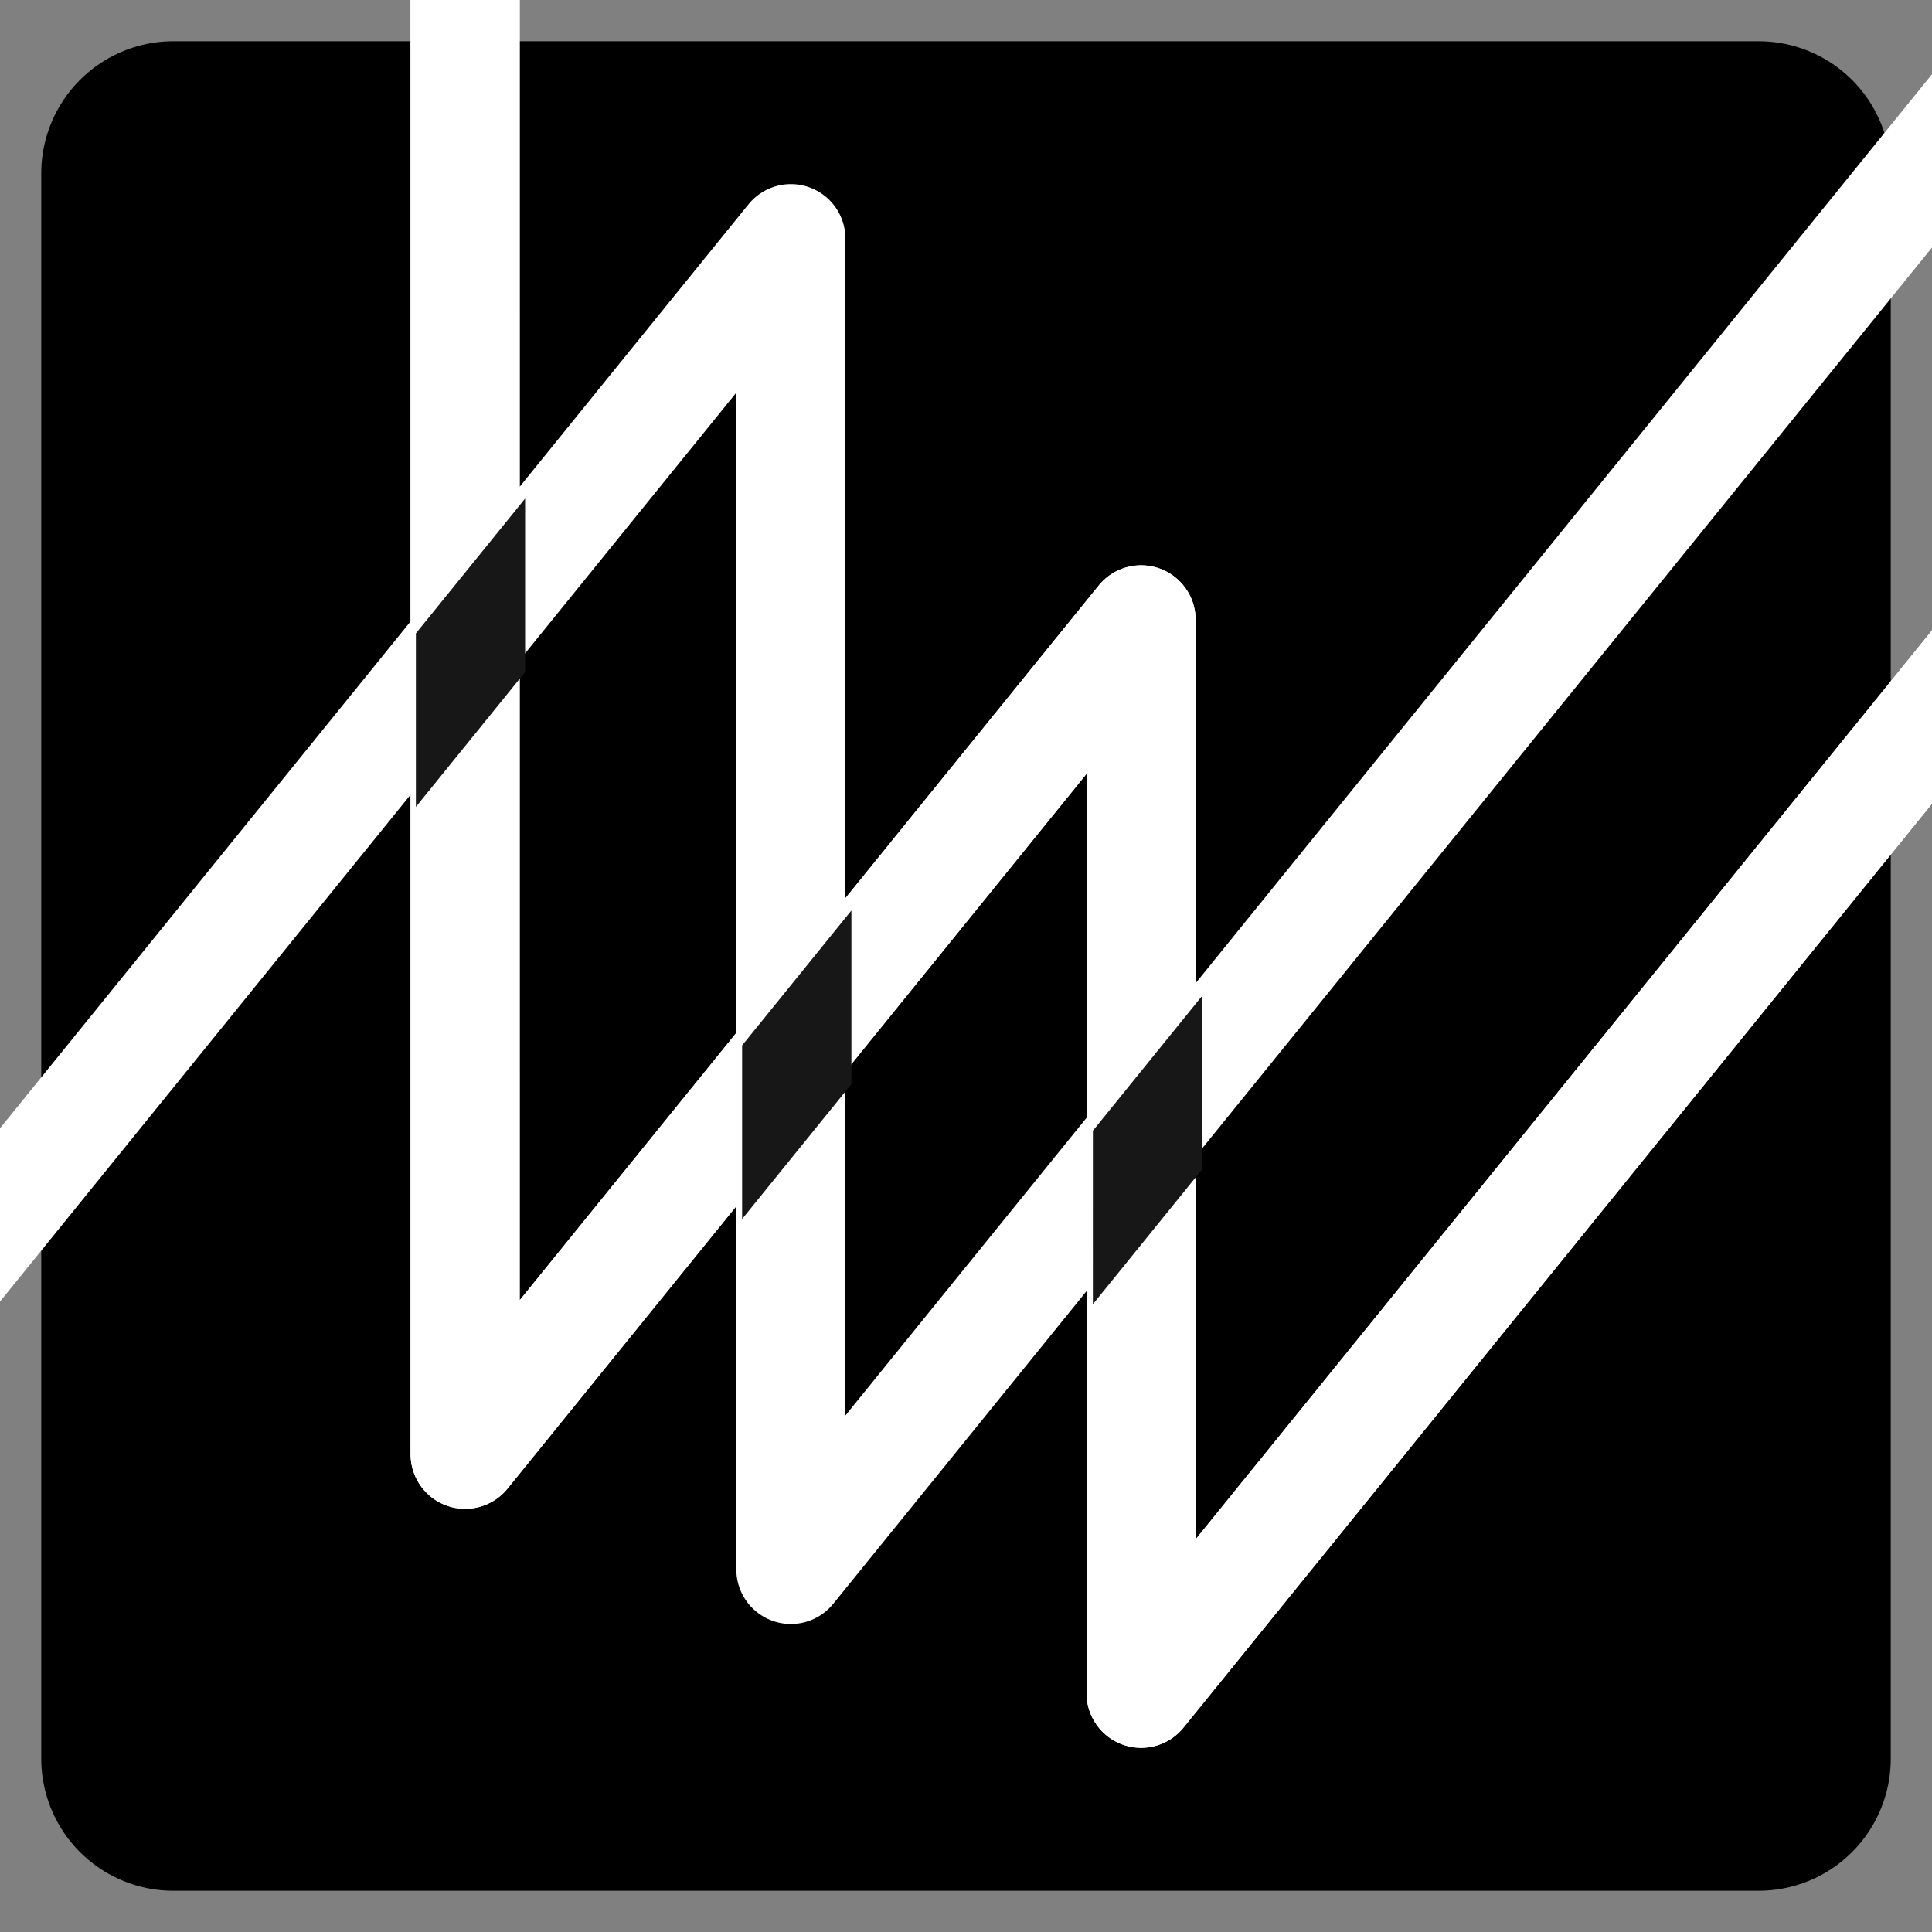 <?xml version="1.0" encoding="UTF-8" standalone="no"?>
<!-- Created with Inkscape (http://www.inkscape.org/) -->

<svg
   width="37.192mm"
   height="37.192mm"
   viewBox="0 0 37.192 37.192"
   version="1.1"
   id="svg8"
   inkscape:version="1.3.2 (091e20e, 2023-11-25, custom)"
   sodipodi:docname="241130-Noise-Wrangler-logo-rounded.svg"
   xmlns:inkscape="http://www.inkscape.org/namespaces/inkscape"
   xmlns:sodipodi="http://sodipodi.sourceforge.net/DTD/sodipodi-0.dtd"
   xmlns="http://www.w3.org/2000/svg"
   xmlns:svg="http://www.w3.org/2000/svg"
   xmlns:rdf="http://www.w3.org/1999/02/22-rdf-syntax-ns#"
   xmlns:cc="http://creativecommons.org/ns#"
   xmlns:dc="http://purl.org/dc/elements/1.1/">
  <rect x="0" y="0" width="37.192" height="37.192" fill="#808080" stroke="none"/>
  <defs
     id="defs2">
    <linearGradient
       id="linearGradient1009"
       inkscape:swatch="solid">
      <stop
         style="stop-color:#000000;stop-opacity:1;"
         offset="0"
         id="stop1007" />
    </linearGradient>
  </defs>
  <sodipodi:namedview
     id="base"
     pagecolor="#ffffff"
     bordercolor="#666666"
     borderopacity="1.0"
     inkscape:pageopacity="0.0"
     inkscape:pageshadow="2"
     inkscape:zoom="4"
     inkscape:cx="27.375"
     inkscape:cy="65.125"
     inkscape:document-units="mm"
     inkscape:current-layer="layer6"
     showgrid="false"
     inkscape:window-width="2560"
     inkscape:window-height="1566"
     inkscape:window-x="-11"
     inkscape:window-y="-11"
     inkscape:window-maximized="1"
     inkscape:snap-to-guides="false"
     showguides="false"
     inkscape:guide-bbox="true"
     inkscape:snap-grids="false"
     inkscape:snap-page="false"
     inkscape:snap-global="false"
     inkscape:showpageshadow="2"
     inkscape:pagecheckerboard="0"
     inkscape:deskcolor="#d1d1d1">
    <sodipodi:guide
       position="9.051,67.886"
       orientation="0,1"
       id="guide4759"
       inkscape:locked="false" />
    <sodipodi:guide
       position="49.65,67.886"
       orientation="1,0"
       id="guide4767"
       inkscape:locked="false" />
    <sodipodi:guide
       position="66.889,67.886"
       orientation="-94.363,29.6"
       id="guide4779"
       inkscape:locked="false" />
    <sodipodi:guide
       position="66.451,87.909"
       orientation="-58.966,73.412"
       id="guide4791"
       inkscape:locked="false" />
    <sodipodi:guide
       position="39.289,95.478"
       orientation="28.609,102.659"
       id="guide4795"
       inkscape:locked="false" />
    <sodipodi:guide
       position="39.272,-1.525"
       orientation="-68.943,-194.959"
       id="guide4924"
       inkscape:locked="false" />
    <sodipodi:guide
       position="15.225,6.978"
       orientation="1,0"
       id="guide4939"
       inkscape:locked="false" />
    <sodipodi:guide
       position="21.967,4.594"
       orientation="1,0"
       id="guide4941"
       inkscape:locked="false" />
    <sodipodi:guide
       position="44.284,32.142"
       orientation="104.117,-84.348"
       id="guide4972"
       inkscape:locked="false" />
    <sodipodi:guide
       position="37.542,34.526"
       orientation="104.117,-84.348"
       id="guide4974"
       inkscape:locked="false" />
    <sodipodi:guide
       position="31.271,36.744"
       orientation="104.117,-84.348"
       id="guide4976"
       inkscape:locked="false" />
    <sodipodi:guide
       position="15.225,32.597"
       orientation="104.117,-84.348"
       id="guide4978"
       inkscape:locked="false" />
    <sodipodi:guide
       position="15.225,32.597"
       orientation="0,1"
       id="guide5020"
       inkscape:locked="false" />
    <sodipodi:guide
       position="21.967,4.594"
       orientation="0,1"
       id="guide5022"
       inkscape:locked="false" />
  </sodipodi:namedview>
  <g
     inkscape:groupmode="layer"
     id="layer3"
     inkscape:label="Layer 2"
     style="display:inline"
     transform="translate(-56.811,-134.738)"
     sodipodi:insensitive="true">
    <rect
       style="opacity:1;fill:#000000;fill-opacity:1;fill-rule:nonzero;stroke:#000000;stroke-width:5.086;stroke-linecap:round;stroke-linejoin:round;stroke-miterlimit:0;stroke-dasharray:none;stroke-opacity:1"
       id="rect5032"
       width="30.518"
       height="30.518"
       x="60.148"
       y="138.075"
       rx="0"
       ry="0" />
  </g>
  <g
     inkscape:label="Layer 1"
     inkscape:groupmode="layer"
     id="layer1"
     style="display:inline"
     sodipodi:insensitive="true"
     transform="translate(-56.811,-134.738)">
    <path
       transform="rotate(19.862,69.184,140.61)"
       sodipodi:nodetypes="cccc"
       inkscape:connector-curvature="0"
       id="path821-9"
       d="M 95.161,119.266 80.136,162.534 71.432,138.439 55.666,183.843"
       style="display:inline;opacity:1;fill:none;fill-opacity:1;fill-rule:nonzero;stroke:#ffffff;stroke-width:2.1;stroke-linecap:round;stroke-linejoin:round;stroke-miterlimit:0;stroke-dasharray:none;stroke-opacity:1" />
    <g
       id="g4896"
       transform="rotate(19.862,69.184,140.61)"
       style="display:inline;stroke:#ffffff;stroke-width:2.1;stroke-miterlimit:0;stroke-dasharray:none;stroke-opacity:1">
      <path
         sodipodi:nodetypes="ccccc"
         inkscape:connector-curvature="0"
         id="path823-9"
         d="m 60.995,128.005 12.49,34.574 6.781,-19.529 7.021,19.435 12.491,-35.97"
         style="display:inline;opacity:1;fill:none;fill-opacity:1;fill-rule:nonzero;stroke:#ffffff;stroke-width:2.1;stroke-linecap:round;stroke-linejoin:round;stroke-miterlimit:0;stroke-dasharray:none;stroke-opacity:1" />
      <path
         style="display:inline;opacity:1;fill:none;fill-opacity:1;fill-rule:nonzero;stroke:#ffffff;stroke-width:2.1;stroke-linecap:round;stroke-linejoin:round;stroke-miterlimit:0;stroke-dasharray:none;stroke-opacity:1"
         d="m 60.995,128.005 12.49,34.574 6.781,-19.529 7.021,19.435 12.491,-35.97"
         id="path4982"
         inkscape:connector-curvature="0"
         sodipodi:nodetypes="ccccc" />
    </g>
  </g>
  <g
     inkscape:groupmode="layer"
     id="layer4"
     inkscape:label="Layer 3"
     style="display:inline"
     sodipodi:insensitive="true"
     transform="translate(-56.811,-134.738)">
    <path
       style="color:#000000;font-style:normal;font-variant:normal;font-weight:normal;font-stretch:normal;font-size:medium;line-height:normal;font-family:sans-serif;font-variant-ligatures:normal;font-variant-position:normal;font-variant-caps:normal;font-variant-numeric:normal;font-variant-alternates:normal;font-feature-settings:normal;text-indent:0;text-align:start;text-decoration:none;text-decoration-line:none;text-decoration-style:solid;text-decoration-color:#000000;letter-spacing:normal;word-spacing:normal;text-transform:none;writing-mode:lr-tb;direction:ltr;text-orientation:mixed;dominant-baseline:auto;baseline-shift:baseline;text-anchor:start;white-space:normal;shape-padding:0;clip-rule:nonzero;display:inline;overflow:visible;visibility:visible;opacity:1;isolation:auto;mix-blend-mode:normal;color-interpolation:sRGB;color-interpolation-filters:linearRGB;solid-color:#000000;solid-opacity:1;vector-effect:none;fill:#171717;fill-opacity:1;fill-rule:nonzero;stroke:none;stroke-width:7.937;stroke-linecap:round;stroke-linejoin:round;stroke-miterlimit:0;stroke-dasharray:none;stroke-dashoffset:0;stroke-opacity:1;color-rendering:auto;image-rendering:auto;shape-rendering:auto;text-rendering:auto;enable-background:accumulate"
       d="m 252.527,544.662 -7.934,9.793 v 12.605 l 7.934,-9.793 z m 23.703,29.924 -7.939,9.801 V 597 l 7.939,-9.801 z m 25.482,6.197 -7.939,9.801 -0.002,12.607 7.941,-9.803 z"
       transform="scale(0.265)"
       id="path5055"
       inkscape:connector-curvature="0" />
    <g
       style="display:inline;stroke:#000000;stroke-width:2.1;stroke-miterlimit:0;stroke-dasharray:none;stroke-opacity:0"
       transform="rotate(19.862,69.184,140.61)"
       id="g5061">
      <path
         style="display:inline;opacity:1;fill:none;fill-opacity:1;fill-rule:nonzero;stroke:#000000;stroke-width:2.1;stroke-linecap:round;stroke-linejoin:round;stroke-miterlimit:0;stroke-dasharray:none;stroke-opacity:0"
         d="m 60.995,128.005 12.49,34.574 6.781,-19.529 7.021,19.435 12.491,-35.97"
         id="path5057"
         inkscape:connector-curvature="0"
         sodipodi:nodetypes="ccccc" />
    </g>
  </g>
</svg>
